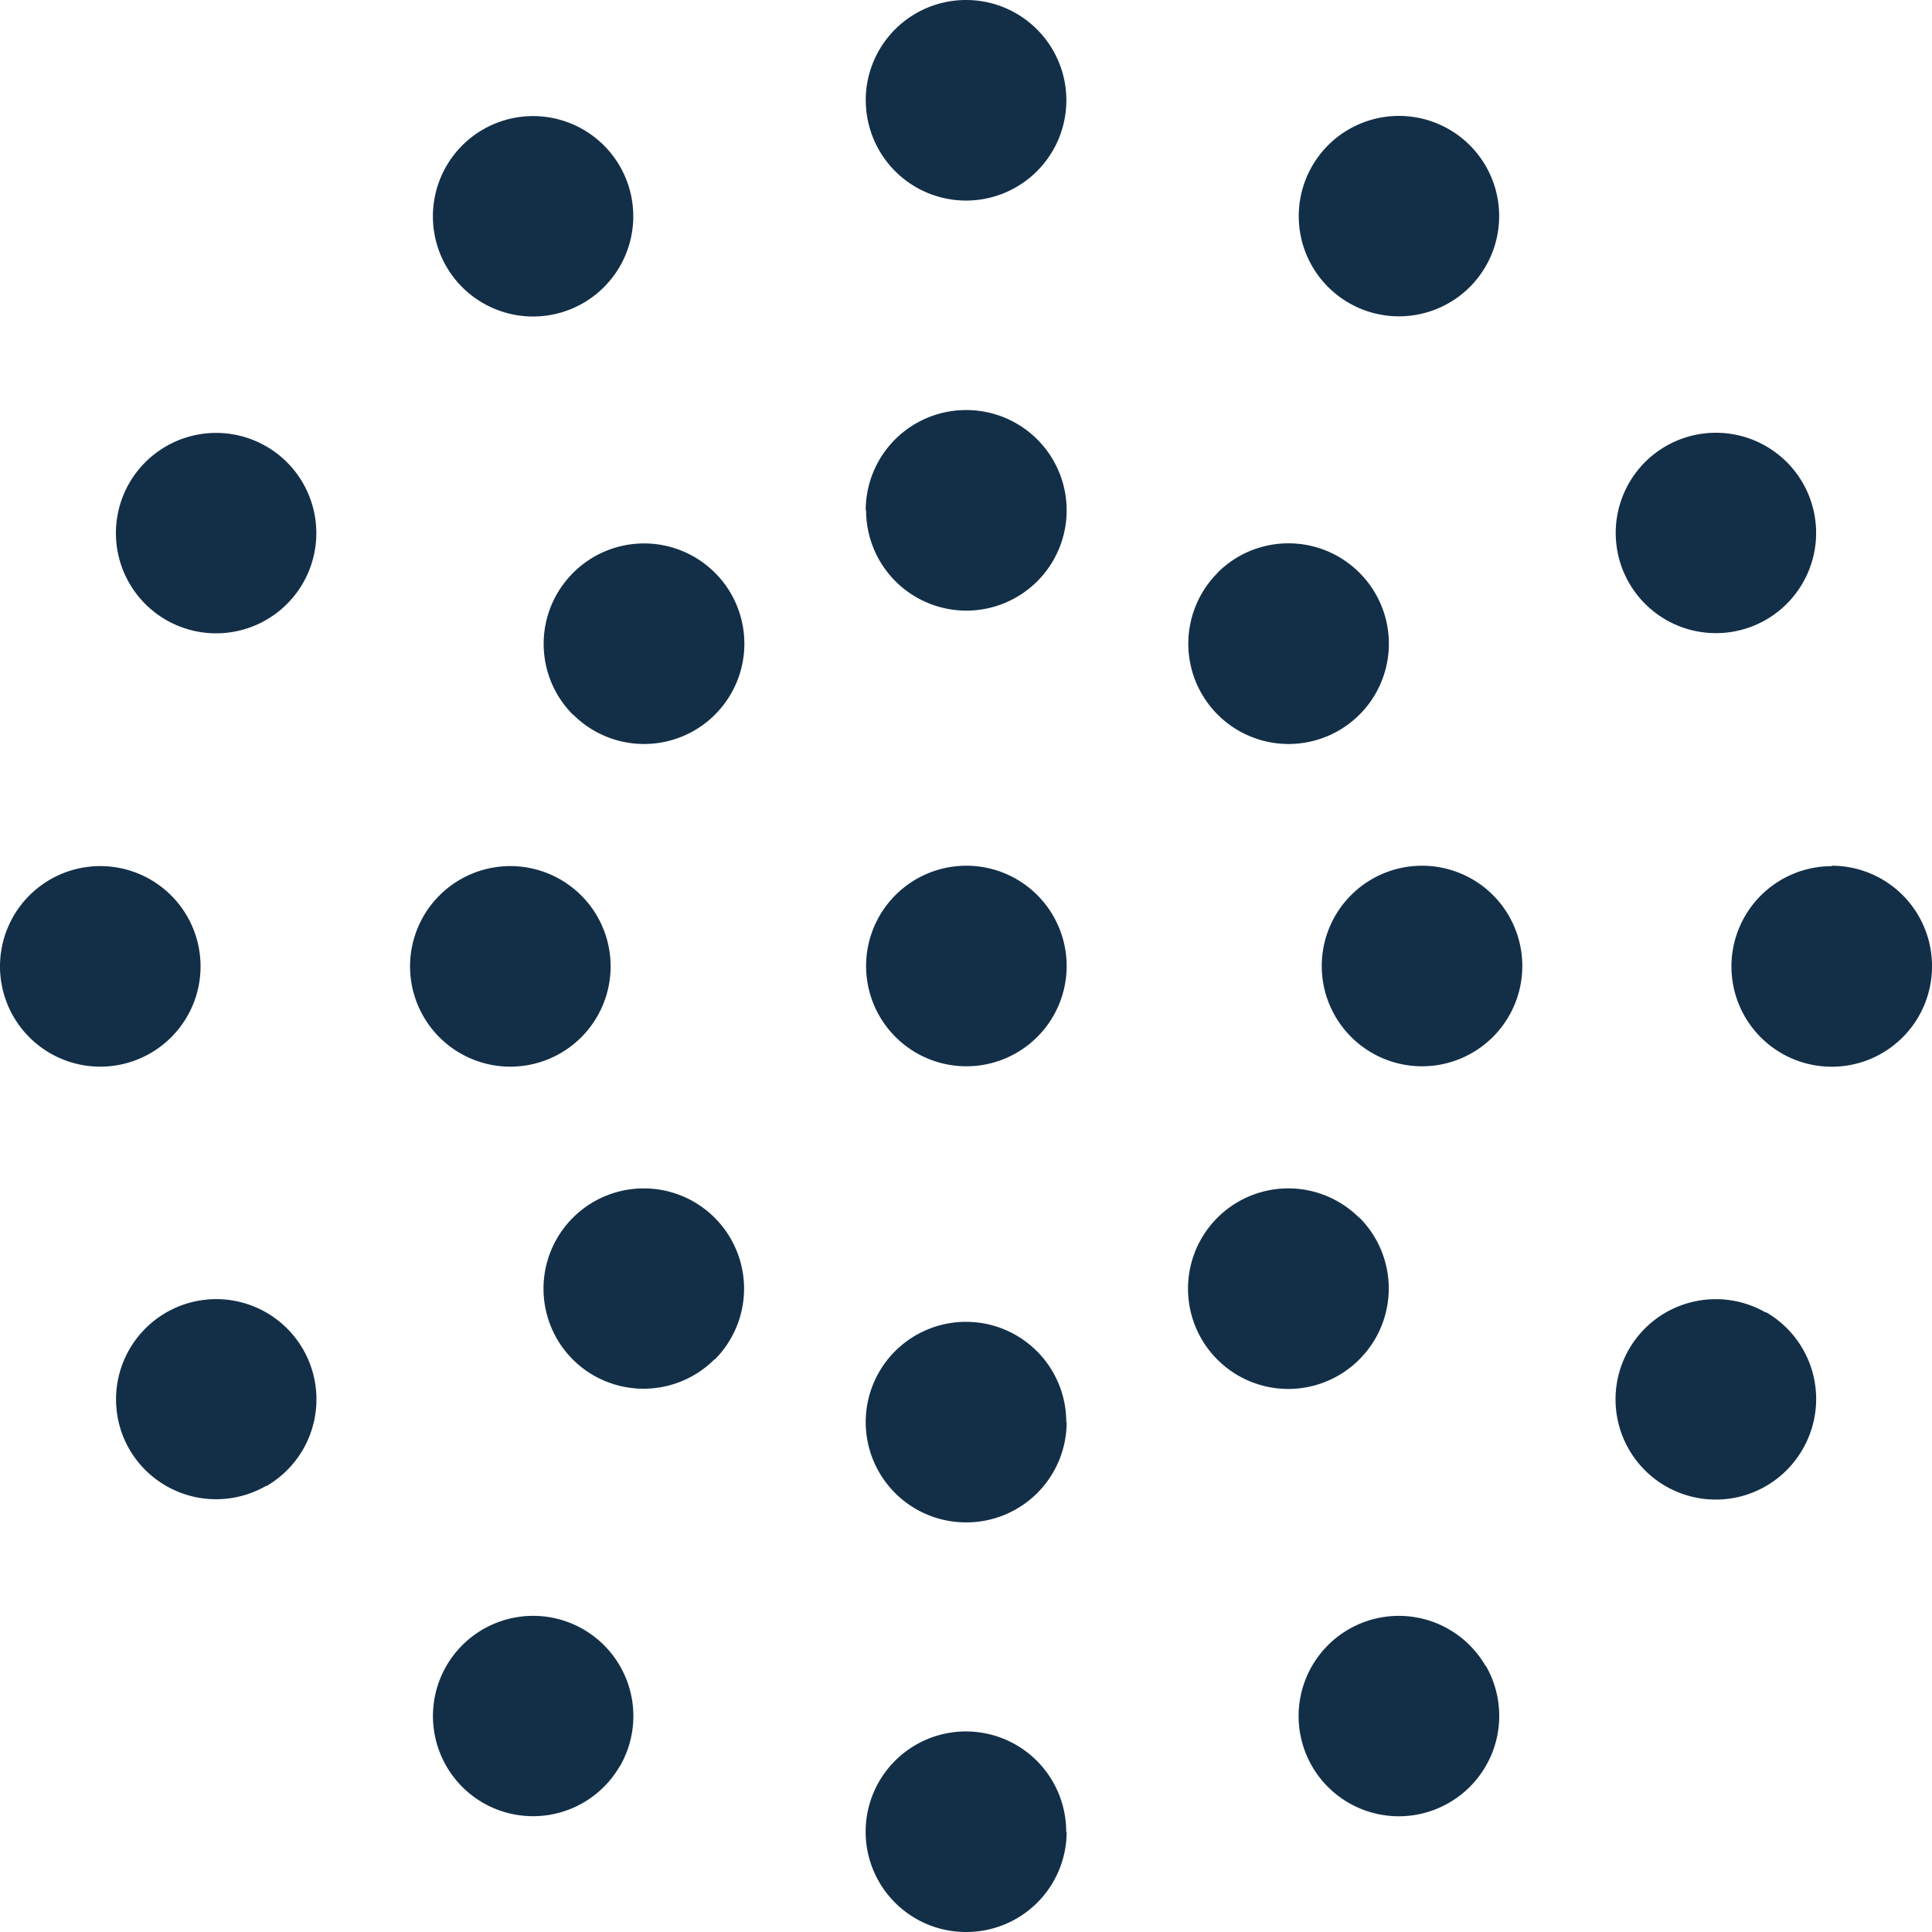 <svg xmlns="http://www.w3.org/2000/svg" width="25.72" height="25.72" viewBox="0 0 25.72 25.72">
  <path id="forum-logo-dark" d="M14.2,12.86a1.335,1.335,0,1,1-1.335-1.335A1.335,1.335,0,0,1,14.2,12.86Zm4.731-1.335a1.335,1.335,0,1,0,1.335,1.335A1.335,1.335,0,0,0,18.926,11.525Zm-2.72-3.9a1.335,1.335,0,1,0,1.887,0A1.335,1.335,0,0,0,16.206,7.627Zm-4.681-.832A1.335,1.335,0,1,0,12.86,5.459,1.335,1.335,0,0,0,11.525,6.794Zm-3.9,2.72a1.335,1.335,0,1,0,0-1.887A1.335,1.335,0,0,0,7.627,9.514ZM6.794,14.2A1.335,1.335,0,1,0,5.459,12.86,1.335,1.335,0,0,0,6.794,14.2Zm2.72,3.9a1.335,1.335,0,1,0-1.887,0A1.335,1.335,0,0,0,9.514,18.094Zm4.681.832a1.335,1.335,0,1,0-1.335,1.335A1.335,1.335,0,0,0,14.2,18.926Zm3.9-2.72a1.335,1.335,0,1,0,0,1.887A1.335,1.335,0,0,0,18.094,16.206Zm6.292-4.681A1.335,1.335,0,1,0,25.72,12.86,1.335,1.335,0,0,0,24.386,11.525ZM22.174,5.941A1.334,1.334,0,1,0,24,6.43,1.335,1.335,0,0,0,22.174,5.941Zm-4.706-3.73a1.334,1.334,0,1,0,1.823-.489A1.334,1.334,0,0,0,17.468,2.211Zm-5.942-.876A1.335,1.335,0,1,0,12.86,0,1.335,1.335,0,0,0,11.525,1.335ZM5.941,3.546A1.334,1.334,0,1,0,6.43,1.724,1.335,1.335,0,0,0,5.941,3.546ZM2.211,8.253A1.334,1.334,0,1,0,1.722,6.43,1.334,1.334,0,0,0,2.211,8.253ZM1.335,14.2A1.335,1.335,0,1,0,0,12.86,1.335,1.335,0,0,0,1.335,14.2Zm2.211,5.584a1.334,1.334,0,1,0-1.823-.489A1.335,1.335,0,0,0,3.546,19.779Zm4.706,3.73A1.334,1.334,0,1,0,6.43,24,1.334,1.334,0,0,0,8.253,23.509Zm5.942.877A1.335,1.335,0,1,0,12.86,25.72,1.335,1.335,0,0,0,14.2,24.386Zm5.584-2.211A1.334,1.334,0,1,0,19.29,24,1.335,1.335,0,0,0,19.779,22.174Zm3.73-4.706A1.334,1.334,0,1,0,24,19.29,1.334,1.334,0,0,0,23.509,17.468Z" fill="#132f48"/>
</svg>